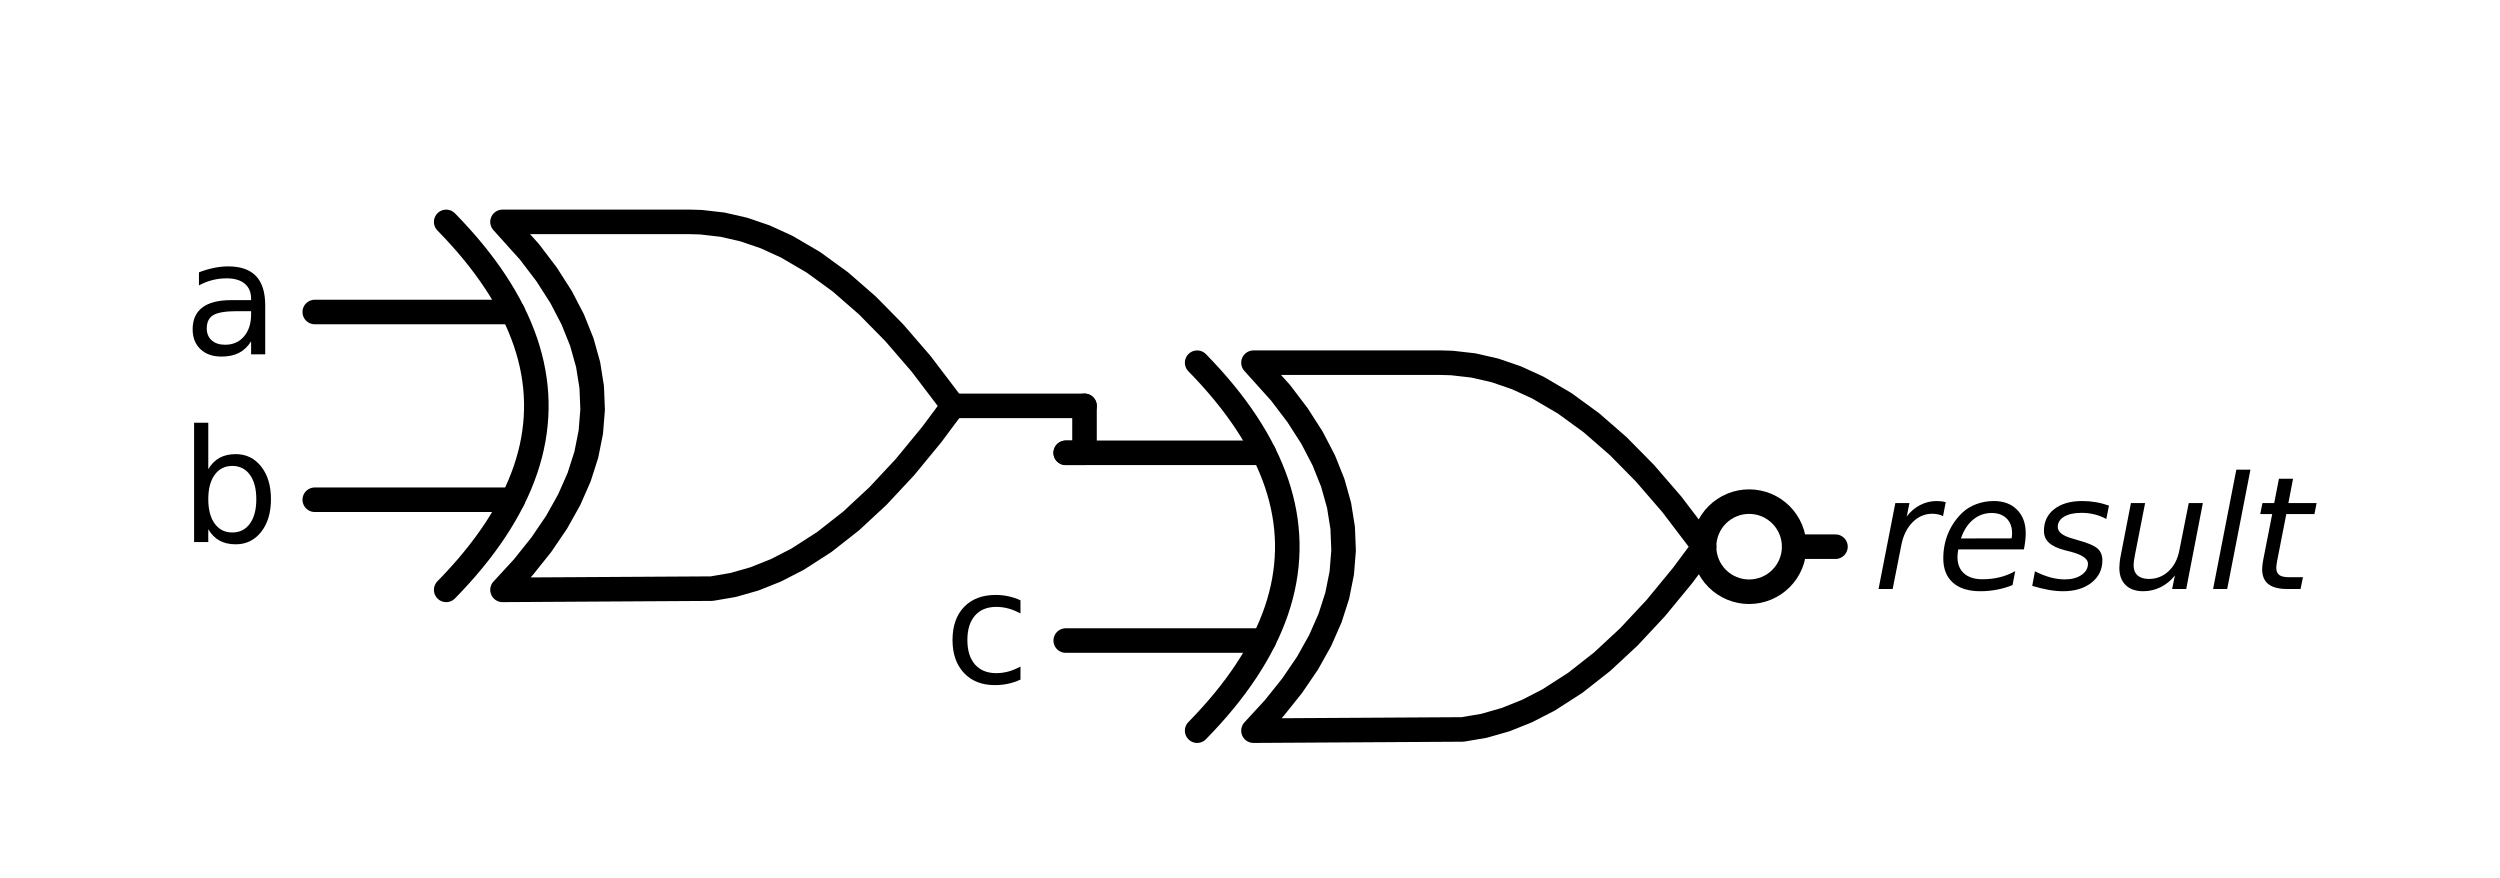 <?xml version="1.0" encoding="utf-8" standalone="no"?>
<!DOCTYPE svg PUBLIC "-//W3C//DTD SVG 1.1//EN"
  "http://www.w3.org/Graphics/SVG/1.1/DTD/svg11.dtd">
<svg xmlns:xlink="http://www.w3.org/1999/xlink" width="203.738pt" height="71.528pt" viewBox="0 0 203.738 71.528" xmlns="http://www.w3.org/2000/svg" version="1.1">
 <defs>
  <style type="text/css">*{stroke-linejoin: round; stroke-linecap: butt}</style>
 </defs>
 <g id="figure_1">
  <g id="patch_1">
   <path d="M 0 71.528 
L 203.738 71.528 
L 203.738 0 
L 0 0 
L 0 71.528 
z
" style="fill: none"/>
  </g>
  <g id="axes_1">
   <g id="patch_2">
    <path d="M 142.544 48.224 
C 143.518 48.224 144.452 47.837 145.14 47.149 
C 145.829 46.46 146.216 45.526 146.216 44.552 
C 146.216 43.579 145.829 42.645 145.14 41.956 
C 144.452 41.267 143.518 40.88 142.544 40.88 
C 141.57 40.88 140.636 41.267 139.947 41.956 
C 139.259 42.645 138.872 43.579 138.872 44.552 
C 138.872 45.526 139.259 46.46 139.947 47.149 
C 140.636 47.837 141.57 48.224 142.544 48.224 
L 142.544 48.224 
z
" clip-path="url(#pbbbe79cda0)" style="fill: none; stroke: #000000; stroke-width: 2; stroke-linejoin: miter"/>
   </g>
   <g id="line2d_1">
    <path d="M 102.152 59.546 
L 119.2 59.446 
L 120.949 59.147 
L 122.698 58.647 
L 124.446 57.948 
L 126.195 57.048 
L 128.38 55.643 
L 130.566 53.926 
L 132.752 51.896 
L 134.938 49.555 
L 137.123 46.9 
L 138.872 44.552 
L 138.872 44.552 
L 136.249 41.105 
L 134.063 38.576 
L 131.878 36.359 
L 129.692 34.454 
L 127.506 32.862 
L 125.32 31.582 
L 123.572 30.782 
L 121.823 30.183 
L 120.075 29.783 
L 118.326 29.583 
L 117.452 29.558 
L 102.152 29.558 
L 102.152 29.558 
L 104.355 32.006 
L 105.75 33.842 
L 106.925 35.678 
L 107.88 37.514 
L 108.615 39.35 
L 109.129 41.186 
L 109.422 43.022 
L 109.496 44.858 
L 109.349 46.694 
L 108.982 48.53 
L 108.394 50.366 
L 107.586 52.202 
L 106.558 54.038 
L 105.31 55.874 
L 103.841 57.71 
L 102.152 59.546 
L 102.152 59.546 
" clip-path="url(#pbbbe79cda0)" style="fill: none; stroke: #000000; stroke-width: 2; stroke-linecap: round"/>
   </g>
   <g id="line2d_2">
    <path d="M 97.562 59.546 
L 98.149 58.934 
L 98.712 58.322 
L 99.251 57.71 
L 99.765 57.098 
L 100.255 56.486 
L 100.72 55.874 
L 101.16 55.262 
L 101.577 54.65 
L 101.968 54.038 
L 102.335 53.426 
L 102.678 52.814 
L 102.996 52.202 
L 103.29 51.59 
L 103.559 50.978 
L 103.804 50.366 
L 104.025 49.754 
L 104.22 49.142 
L 104.392 48.53 
L 104.539 47.918 
L 104.661 47.306 
L 104.759 46.694 
L 104.832 46.082 
L 104.881 45.47 
L 104.906 44.858 
L 104.906 44.246 
L 104.881 43.634 
L 104.832 43.022 
L 104.759 42.41 
L 104.661 41.798 
L 104.539 41.186 
L 104.392 40.574 
L 104.22 39.962 
L 104.025 39.35 
L 103.804 38.738 
L 103.559 38.126 
L 103.29 37.514 
L 102.996 36.902 
L 102.678 36.29 
L 102.335 35.678 
L 101.968 35.066 
L 101.577 34.454 
L 101.16 33.842 
L 100.72 33.23 
L 100.255 32.618 
L 99.765 32.006 
L 99.251 31.394 
L 98.712 30.782 
L 98.149 30.17 
L 97.562 29.558 
" clip-path="url(#pbbbe79cda0)" style="fill: none; stroke: #000000; stroke-width: 2; stroke-linecap: round"/>
   </g>
   <g id="line2d_3">
    <path d="M 86.852 52.202 
L 102.996 52.202 
" clip-path="url(#pbbbe79cda0)" style="fill: none; stroke: #000000; stroke-width: 2; stroke-linecap: round"/>
   </g>
   <g id="line2d_4">
    <path d="M 86.852 36.902 
L 102.996 36.902 
" clip-path="url(#pbbbe79cda0)" style="fill: none; stroke: #000000; stroke-width: 2; stroke-linecap: round"/>
   </g>
   <g id="line2d_5">
    <path d="M 146.216 44.552 
L 149.582 44.552 
" clip-path="url(#pbbbe79cda0)" style="fill: none; stroke: #000000; stroke-width: 2; stroke-linecap: round"/>
   </g>
   <g id="line2d_6">
    <path d="M 40.952 48.071 
L 58 47.971 
L 59.749 47.672 
L 61.498 47.172 
L 63.246 46.473 
L 64.995 45.573 
L 67.18 44.168 
L 69.366 42.451 
L 71.552 40.421 
L 73.738 38.08 
L 75.923 35.425 
L 77.672 33.077 
L 77.672 33.077 
L 75.049 29.63 
L 72.863 27.101 
L 70.678 24.884 
L 68.492 22.979 
L 66.306 21.387 
L 64.12 20.107 
L 62.372 19.307 
L 60.623 18.708 
L 58.875 18.308 
L 57.126 18.108 
L 56.252 18.083 
L 40.952 18.083 
L 40.952 18.083 
L 43.155 20.531 
L 44.55 22.367 
L 45.725 24.203 
L 46.68 26.039 
L 47.415 27.875 
L 47.929 29.711 
L 48.222 31.547 
L 48.296 33.383 
L 48.149 35.219 
L 47.782 37.055 
L 47.194 38.891 
L 46.386 40.727 
L 45.358 42.563 
L 44.11 44.399 
L 42.641 46.235 
L 40.952 48.071 
L 40.952 48.071 
" clip-path="url(#pbbbe79cda0)" style="fill: none; stroke: #000000; stroke-width: 2; stroke-linecap: round"/>
   </g>
   <g id="line2d_7">
    <path d="M 36.362 48.071 
L 36.949 47.459 
L 37.512 46.847 
L 38.051 46.235 
L 38.565 45.623 
L 39.055 45.011 
L 39.52 44.399 
L 39.96 43.787 
L 40.377 43.175 
L 40.768 42.563 
L 41.135 41.951 
L 41.478 41.339 
L 41.796 40.727 
L 42.09 40.115 
L 42.359 39.503 
L 42.604 38.891 
L 42.825 38.279 
L 43.02 37.667 
L 43.192 37.055 
L 43.339 36.443 
L 43.461 35.831 
L 43.559 35.219 
L 43.632 34.607 
L 43.681 33.995 
L 43.706 33.383 
L 43.706 32.771 
L 43.681 32.159 
L 43.632 31.547 
L 43.559 30.935 
L 43.461 30.323 
L 43.339 29.711 
L 43.192 29.099 
L 43.02 28.487 
L 42.825 27.875 
L 42.604 27.263 
L 42.359 26.651 
L 42.09 26.039 
L 41.796 25.427 
L 41.478 24.815 
L 41.135 24.203 
L 40.768 23.591 
L 40.377 22.979 
L 39.96 22.367 
L 39.52 21.755 
L 39.055 21.143 
L 38.565 20.531 
L 38.051 19.919 
L 37.512 19.307 
L 36.949 18.695 
L 36.362 18.083 
" clip-path="url(#pbbbe79cda0)" style="fill: none; stroke: #000000; stroke-width: 2; stroke-linecap: round"/>
   </g>
   <g id="line2d_8">
    <path d="M 25.652 40.727 
L 41.796 40.727 
" clip-path="url(#pbbbe79cda0)" style="fill: none; stroke: #000000; stroke-width: 2; stroke-linecap: round"/>
   </g>
   <g id="line2d_9">
    <path d="M 25.652 25.427 
L 41.796 25.427 
" clip-path="url(#pbbbe79cda0)" style="fill: none; stroke: #000000; stroke-width: 2; stroke-linecap: round"/>
   </g>
   <g id="line2d_10">
    <path d="M 77.672 33.077 
L 88.382 33.077 
" clip-path="url(#pbbbe79cda0)" style="fill: none; stroke: #000000; stroke-width: 2; stroke-linecap: round"/>
   </g>
   <g id="line2d_11">
    <path d="M 86.852 36.902 
L 88.382 36.902 
L 88.382 33.077 
" clip-path="url(#pbbbe79cda0)" style="fill: none; stroke: #000000; stroke-width: 2; stroke-linecap: round"/>
   </g>
   <g id="text_1">
    <g clip-path="url(#pbbbe79cda0)">
     <!-- $result$ -->
     <g transform="translate(152.642 48.002)scale(0.125 -0.125)">
      <defs>
       <path id="DejaVuSans-Oblique-72" d="M 2853 2969 
Q 2766 3016 2653 3041 
Q 2541 3066 2413 3066 
Q 1953 3066 1609 2717 
Q 1266 2369 1153 1784 
L 800 0 
L 225 0 
L 909 3500 
L 1484 3500 
L 1375 2956 
Q 1603 3259 1920 3421 
Q 2238 3584 2597 3584 
Q 2691 3584 2781 3573 
Q 2872 3563 2963 3538 
L 2853 2969 
z
" transform="scale(0.016)"/>
       <path id="DejaVuSans-Oblique-65" d="M 3078 2063 
Q 3088 2113 3092 2166 
Q 3097 2219 3097 2272 
Q 3097 2653 2873 2875 
Q 2650 3097 2266 3097 
Q 1838 3097 1509 2826 
Q 1181 2556 1013 2059 
L 3078 2063 
z
M 3578 1613 
L 903 1613 
Q 884 1494 878 1425 
Q 872 1356 872 1306 
Q 872 872 1139 634 
Q 1406 397 1894 397 
Q 2269 397 2603 481 
Q 2938 566 3225 728 
L 3116 159 
Q 2806 34 2476 -28 
Q 2147 -91 1806 -91 
Q 1078 -91 686 257 
Q 294 606 294 1247 
Q 294 1794 489 2264 
Q 684 2734 1063 3103 
Q 1306 3334 1642 3459 
Q 1978 3584 2356 3584 
Q 2950 3584 3301 3228 
Q 3653 2872 3653 2272 
Q 3653 2128 3634 1964 
Q 3616 1800 3578 1613 
z
" transform="scale(0.016)"/>
       <path id="DejaVuSans-Oblique-73" d="M 3200 3397 
L 3091 2853 
Q 2863 2978 2609 3040 
Q 2356 3103 2088 3103 
Q 1634 3103 1373 2948 
Q 1113 2794 1113 2528 
Q 1113 2219 1719 2053 
Q 1766 2041 1788 2034 
L 1972 1978 
Q 2547 1819 2739 1644 
Q 2931 1469 2931 1166 
Q 2931 609 2489 259 
Q 2047 -91 1331 -91 
Q 1053 -91 747 -37 
Q 441 16 72 128 
L 184 722 
Q 500 559 806 475 
Q 1113 391 1394 391 
Q 1816 391 2080 572 
Q 2344 753 2344 1031 
Q 2344 1331 1650 1516 
L 1591 1531 
L 1394 1581 
Q 956 1697 753 1886 
Q 550 2075 550 2369 
Q 550 2928 970 3256 
Q 1391 3584 2113 3584 
Q 2397 3584 2667 3537 
Q 2938 3491 3200 3397 
z
" transform="scale(0.016)"/>
       <path id="DejaVuSans-Oblique-75" d="M 428 1388 
L 838 3500 
L 1416 3500 
L 1006 1409 
Q 975 1256 961 1147 
Q 947 1038 947 966 
Q 947 700 1109 554 
Q 1272 409 1569 409 
Q 2031 409 2368 721 
Q 2706 1034 2809 1563 
L 3194 3500 
L 3769 3500 
L 3091 0 
L 2516 0 
L 2631 550 
Q 2388 244 2052 76 
Q 1716 -91 1338 -91 
Q 878 -91 622 161 
Q 366 413 366 863 
Q 366 956 381 1097 
Q 397 1238 428 1388 
z
" transform="scale(0.016)"/>
       <path id="DejaVuSans-Oblique-6c" d="M 1172 4863 
L 1747 4863 
L 800 0 
L 225 0 
L 1172 4863 
z
" transform="scale(0.016)"/>
       <path id="DejaVuSans-Oblique-74" d="M 2706 3500 
L 2619 3053 
L 1472 3053 
L 1100 1153 
Q 1081 1047 1072 975 
Q 1063 903 1063 863 
Q 1063 663 1183 572 
Q 1303 481 1569 481 
L 2150 481 
L 2053 0 
L 1503 0 
Q 991 0 739 200 
Q 488 400 488 806 
Q 488 878 497 964 
Q 506 1050 525 1153 
L 897 3053 
L 409 3053 
L 500 3500 
L 978 3500 
L 1172 4494 
L 1747 4494 
L 1556 3500 
L 2706 3500 
z
" transform="scale(0.016)"/>
      </defs>
      <use xlink:href="#DejaVuSans-Oblique-72" transform="translate(0 0.016)"/>
      <use xlink:href="#DejaVuSans-Oblique-65" transform="translate(41.113 0.016)"/>
      <use xlink:href="#DejaVuSans-Oblique-73" transform="translate(102.637 0.016)"/>
      <use xlink:href="#DejaVuSans-Oblique-75" transform="translate(154.736 0.016)"/>
      <use xlink:href="#DejaVuSans-Oblique-6c" transform="translate(218.115 0.016)"/>
      <use xlink:href="#DejaVuSans-Oblique-74" transform="translate(245.898 0.016)"/>
     </g>
    </g>
   </g>
   <g id="text_2">
    <g clip-path="url(#pbbbe79cda0)">
     <!-- c -->
     <g transform="translate(76.919 55.652)scale(0.125 -0.125)">
      <defs>
       <path id="DejaVuSans-63" d="M 3122 3366 
L 3122 2828 
Q 2878 2963 2633 3030 
Q 2388 3097 2138 3097 
Q 1578 3097 1268 2742 
Q 959 2388 959 1747 
Q 959 1106 1268 751 
Q 1578 397 2138 397 
Q 2388 397 2633 464 
Q 2878 531 3122 666 
L 3122 134 
Q 2881 22 2623 -34 
Q 2366 -91 2075 -91 
Q 1284 -91 818 406 
Q 353 903 353 1747 
Q 353 2603 823 3093 
Q 1294 3584 2113 3584 
Q 2378 3584 2631 3529 
Q 2884 3475 3122 3366 
z
" transform="scale(0.016)"/>
      </defs>
      <use xlink:href="#DejaVuSans-63"/>
     </g>
    </g>
   </g>
   <g id="text_3">
    <g clip-path="url(#pbbbe79cda0)">
     <!-- a -->
     <g transform="translate(14.932 28.877)scale(0.125 -0.125)">
      <defs>
       <path id="DejaVuSans-61" d="M 2194 1759 
Q 1497 1759 1228 1600 
Q 959 1441 959 1056 
Q 959 750 1161 570 
Q 1363 391 1709 391 
Q 2188 391 2477 730 
Q 2766 1069 2766 1631 
L 2766 1759 
L 2194 1759 
z
M 3341 1997 
L 3341 0 
L 2766 0 
L 2766 531 
Q 2569 213 2275 61 
Q 1981 -91 1556 -91 
Q 1019 -91 701 211 
Q 384 513 384 1019 
Q 384 1609 779 1909 
Q 1175 2209 1959 2209 
L 2766 2209 
L 2766 2266 
Q 2766 2663 2505 2880 
Q 2244 3097 1772 3097 
Q 1472 3097 1187 3025 
Q 903 2953 641 2809 
L 641 3341 
Q 956 3463 1253 3523 
Q 1550 3584 1831 3584 
Q 2591 3584 2966 3190 
Q 3341 2797 3341 1997 
z
" transform="scale(0.016)"/>
      </defs>
      <use xlink:href="#DejaVuSans-61"/>
     </g>
    </g>
   </g>
   <g id="text_4">
    <g clip-path="url(#pbbbe79cda0)">
     <!-- b -->
     <g transform="translate(14.656 44.177)scale(0.125 -0.125)">
      <defs>
       <path id="DejaVuSans-62" d="M 3116 1747 
Q 3116 2381 2855 2742 
Q 2594 3103 2138 3103 
Q 1681 3103 1420 2742 
Q 1159 2381 1159 1747 
Q 1159 1113 1420 752 
Q 1681 391 2138 391 
Q 2594 391 2855 752 
Q 3116 1113 3116 1747 
z
M 1159 2969 
Q 1341 3281 1617 3432 
Q 1894 3584 2278 3584 
Q 2916 3584 3314 3078 
Q 3713 2572 3713 1747 
Q 3713 922 3314 415 
Q 2916 -91 2278 -91 
Q 1894 -91 1617 61 
Q 1341 213 1159 525 
L 1159 0 
L 581 0 
L 581 4863 
L 1159 4863 
L 1159 2969 
z
" transform="scale(0.016)"/>
      </defs>
      <use xlink:href="#DejaVuSans-62"/>
     </g>
    </g>
   </g>
  </g>
 </g>
 <defs>
  <clipPath id="pbbbe79cda0">
   <rect x="7.2" y="7.2" width="189.338" height="57.128"/>
  </clipPath>
 </defs>
</svg>
